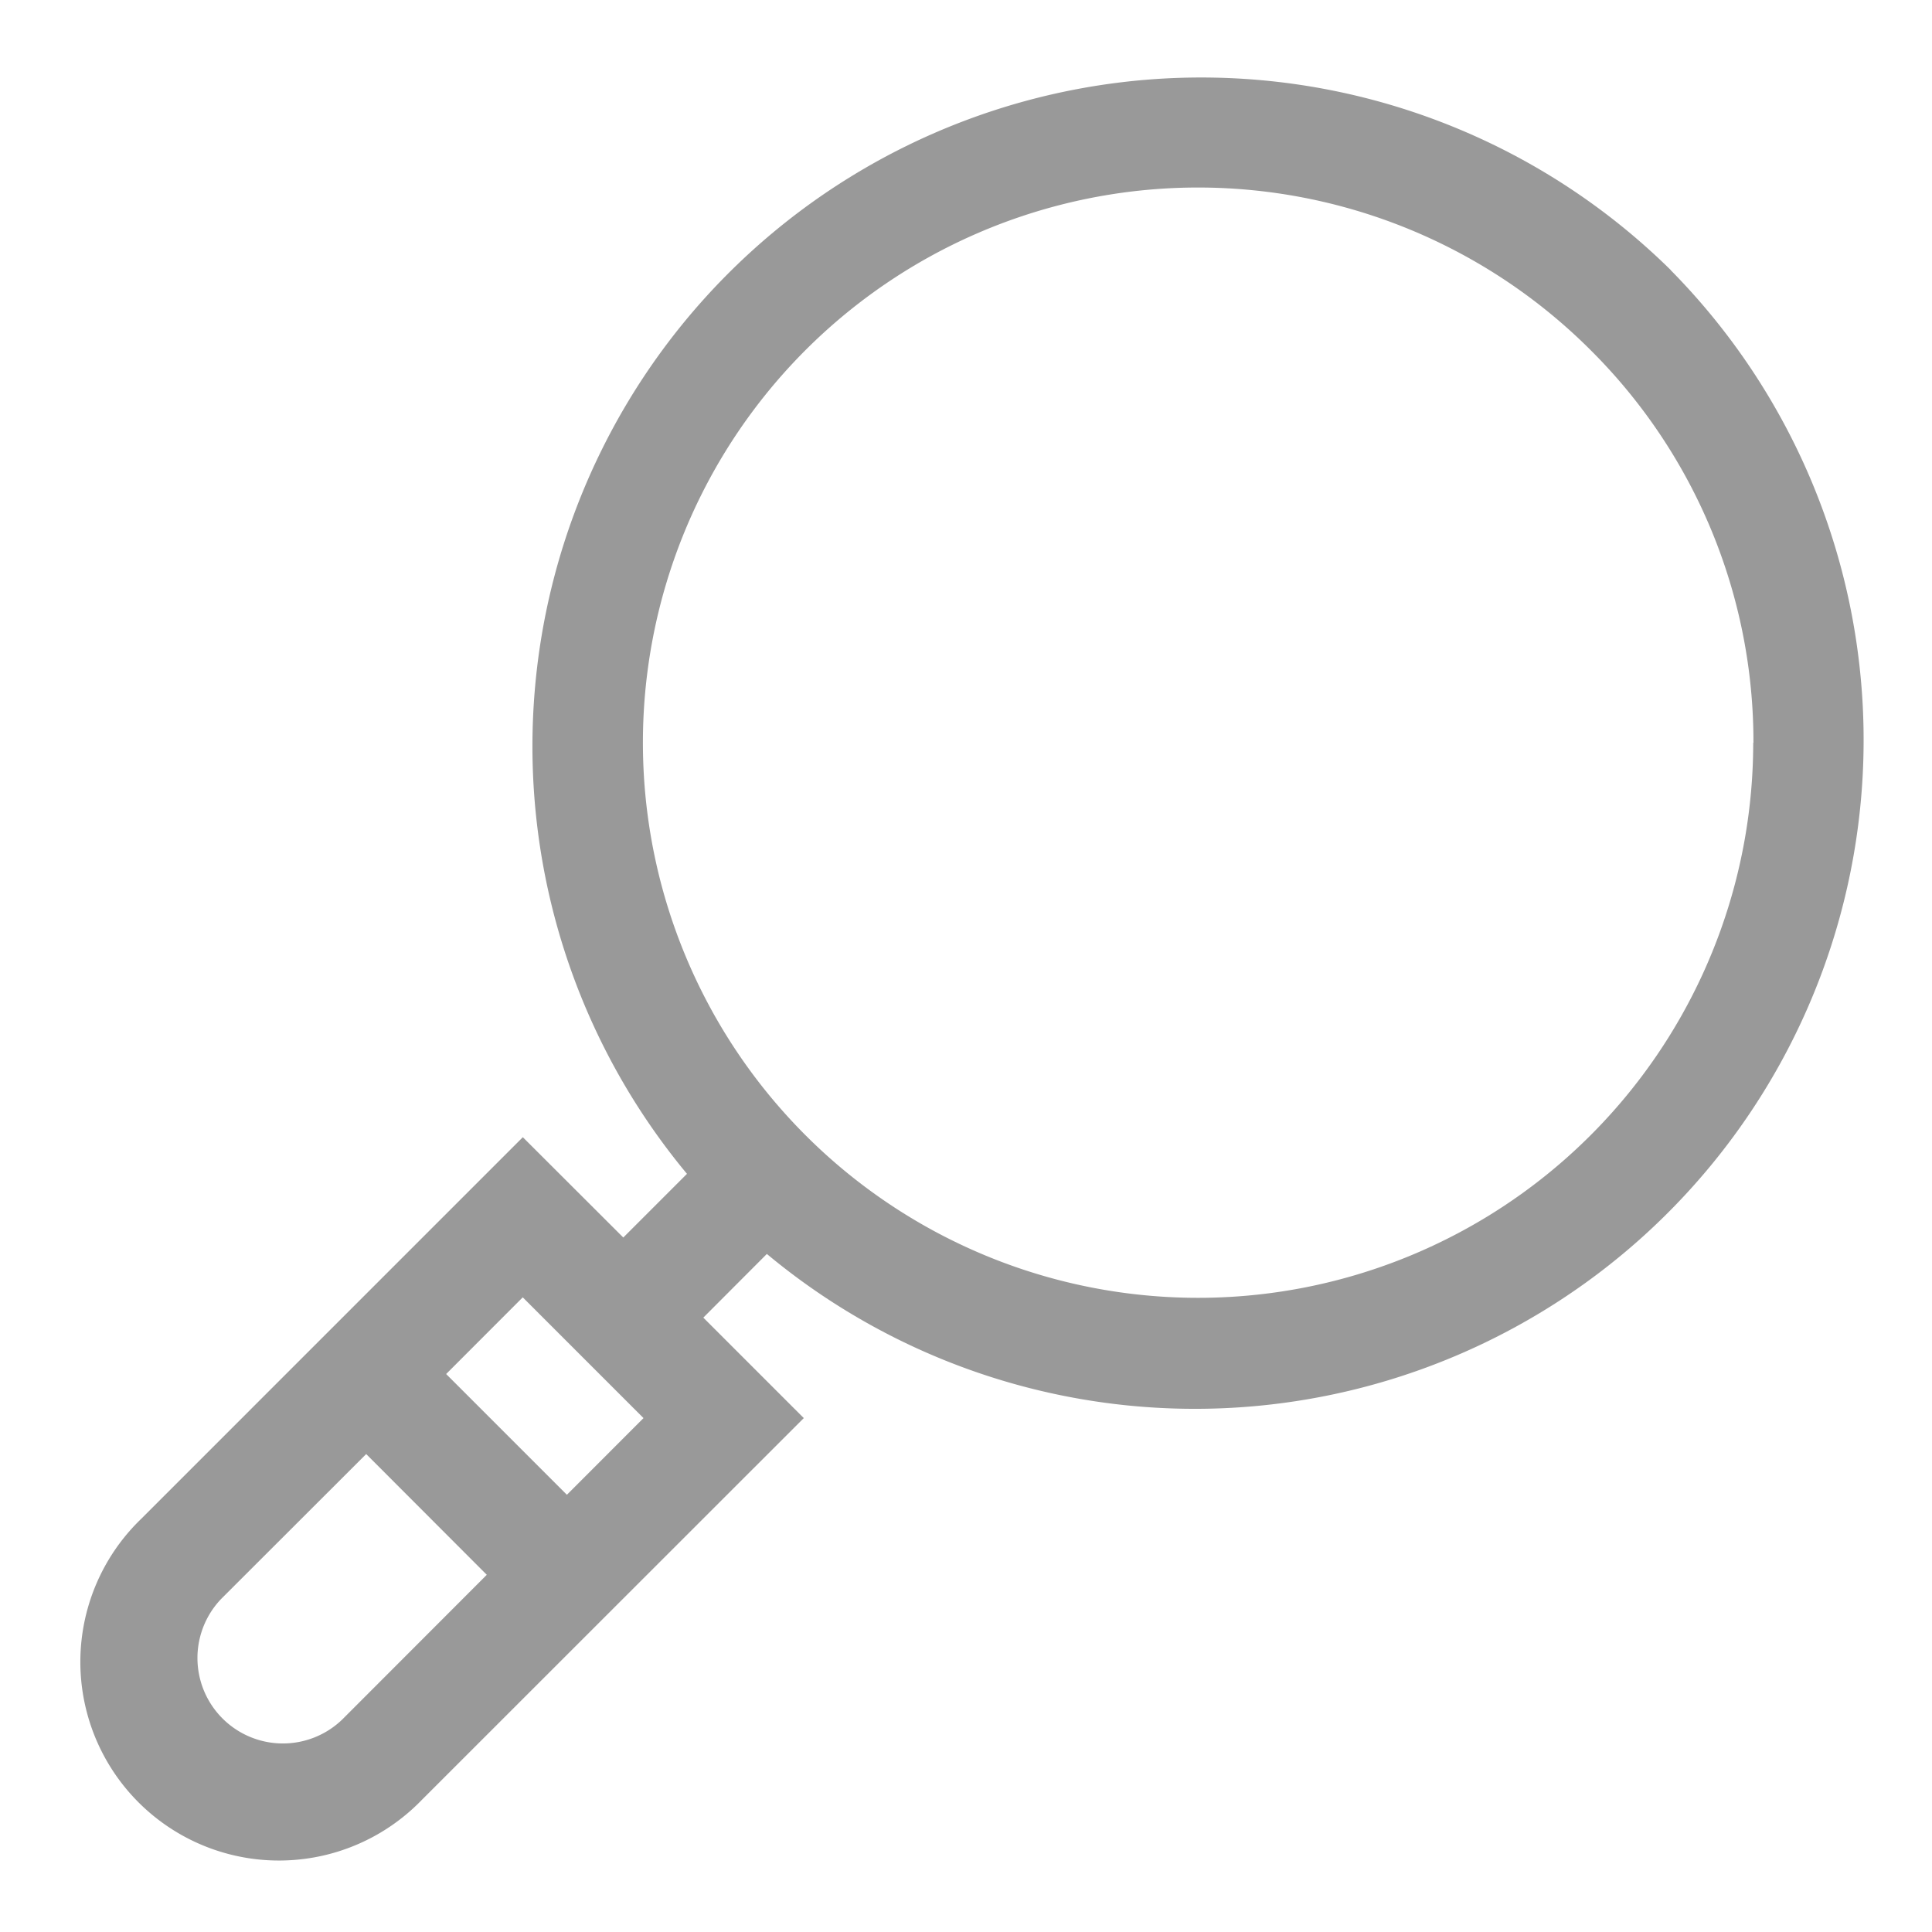 <svg xmlns="http://www.w3.org/2000/svg" width="26" height="26" viewBox="0 0 26 26"><path fill="none" d="M0 0h26v26H0z"/><path fill="#999" d="M22.485 3.635a9 9 0 00-13.24 12.162l-.857.857-1.352-1.35-5.135 5.135a2.673 2.673 0 103.779 3.78l5.137-5.135-1.352-1.352.855-.857A9 9 0 0022.484 3.636zM6.551 21.193l-1.947 1.949a1.15 1.15 0 01-1.627-1.625l1.951-1.949zm2.109-2.109l-1.031 1.032-1.625-1.625 1.031-1.032zm14.934-9.087a7.471 7.471 0 11-2.187-5.284 7.429 7.429 0 012.19 5.284z"/></svg>